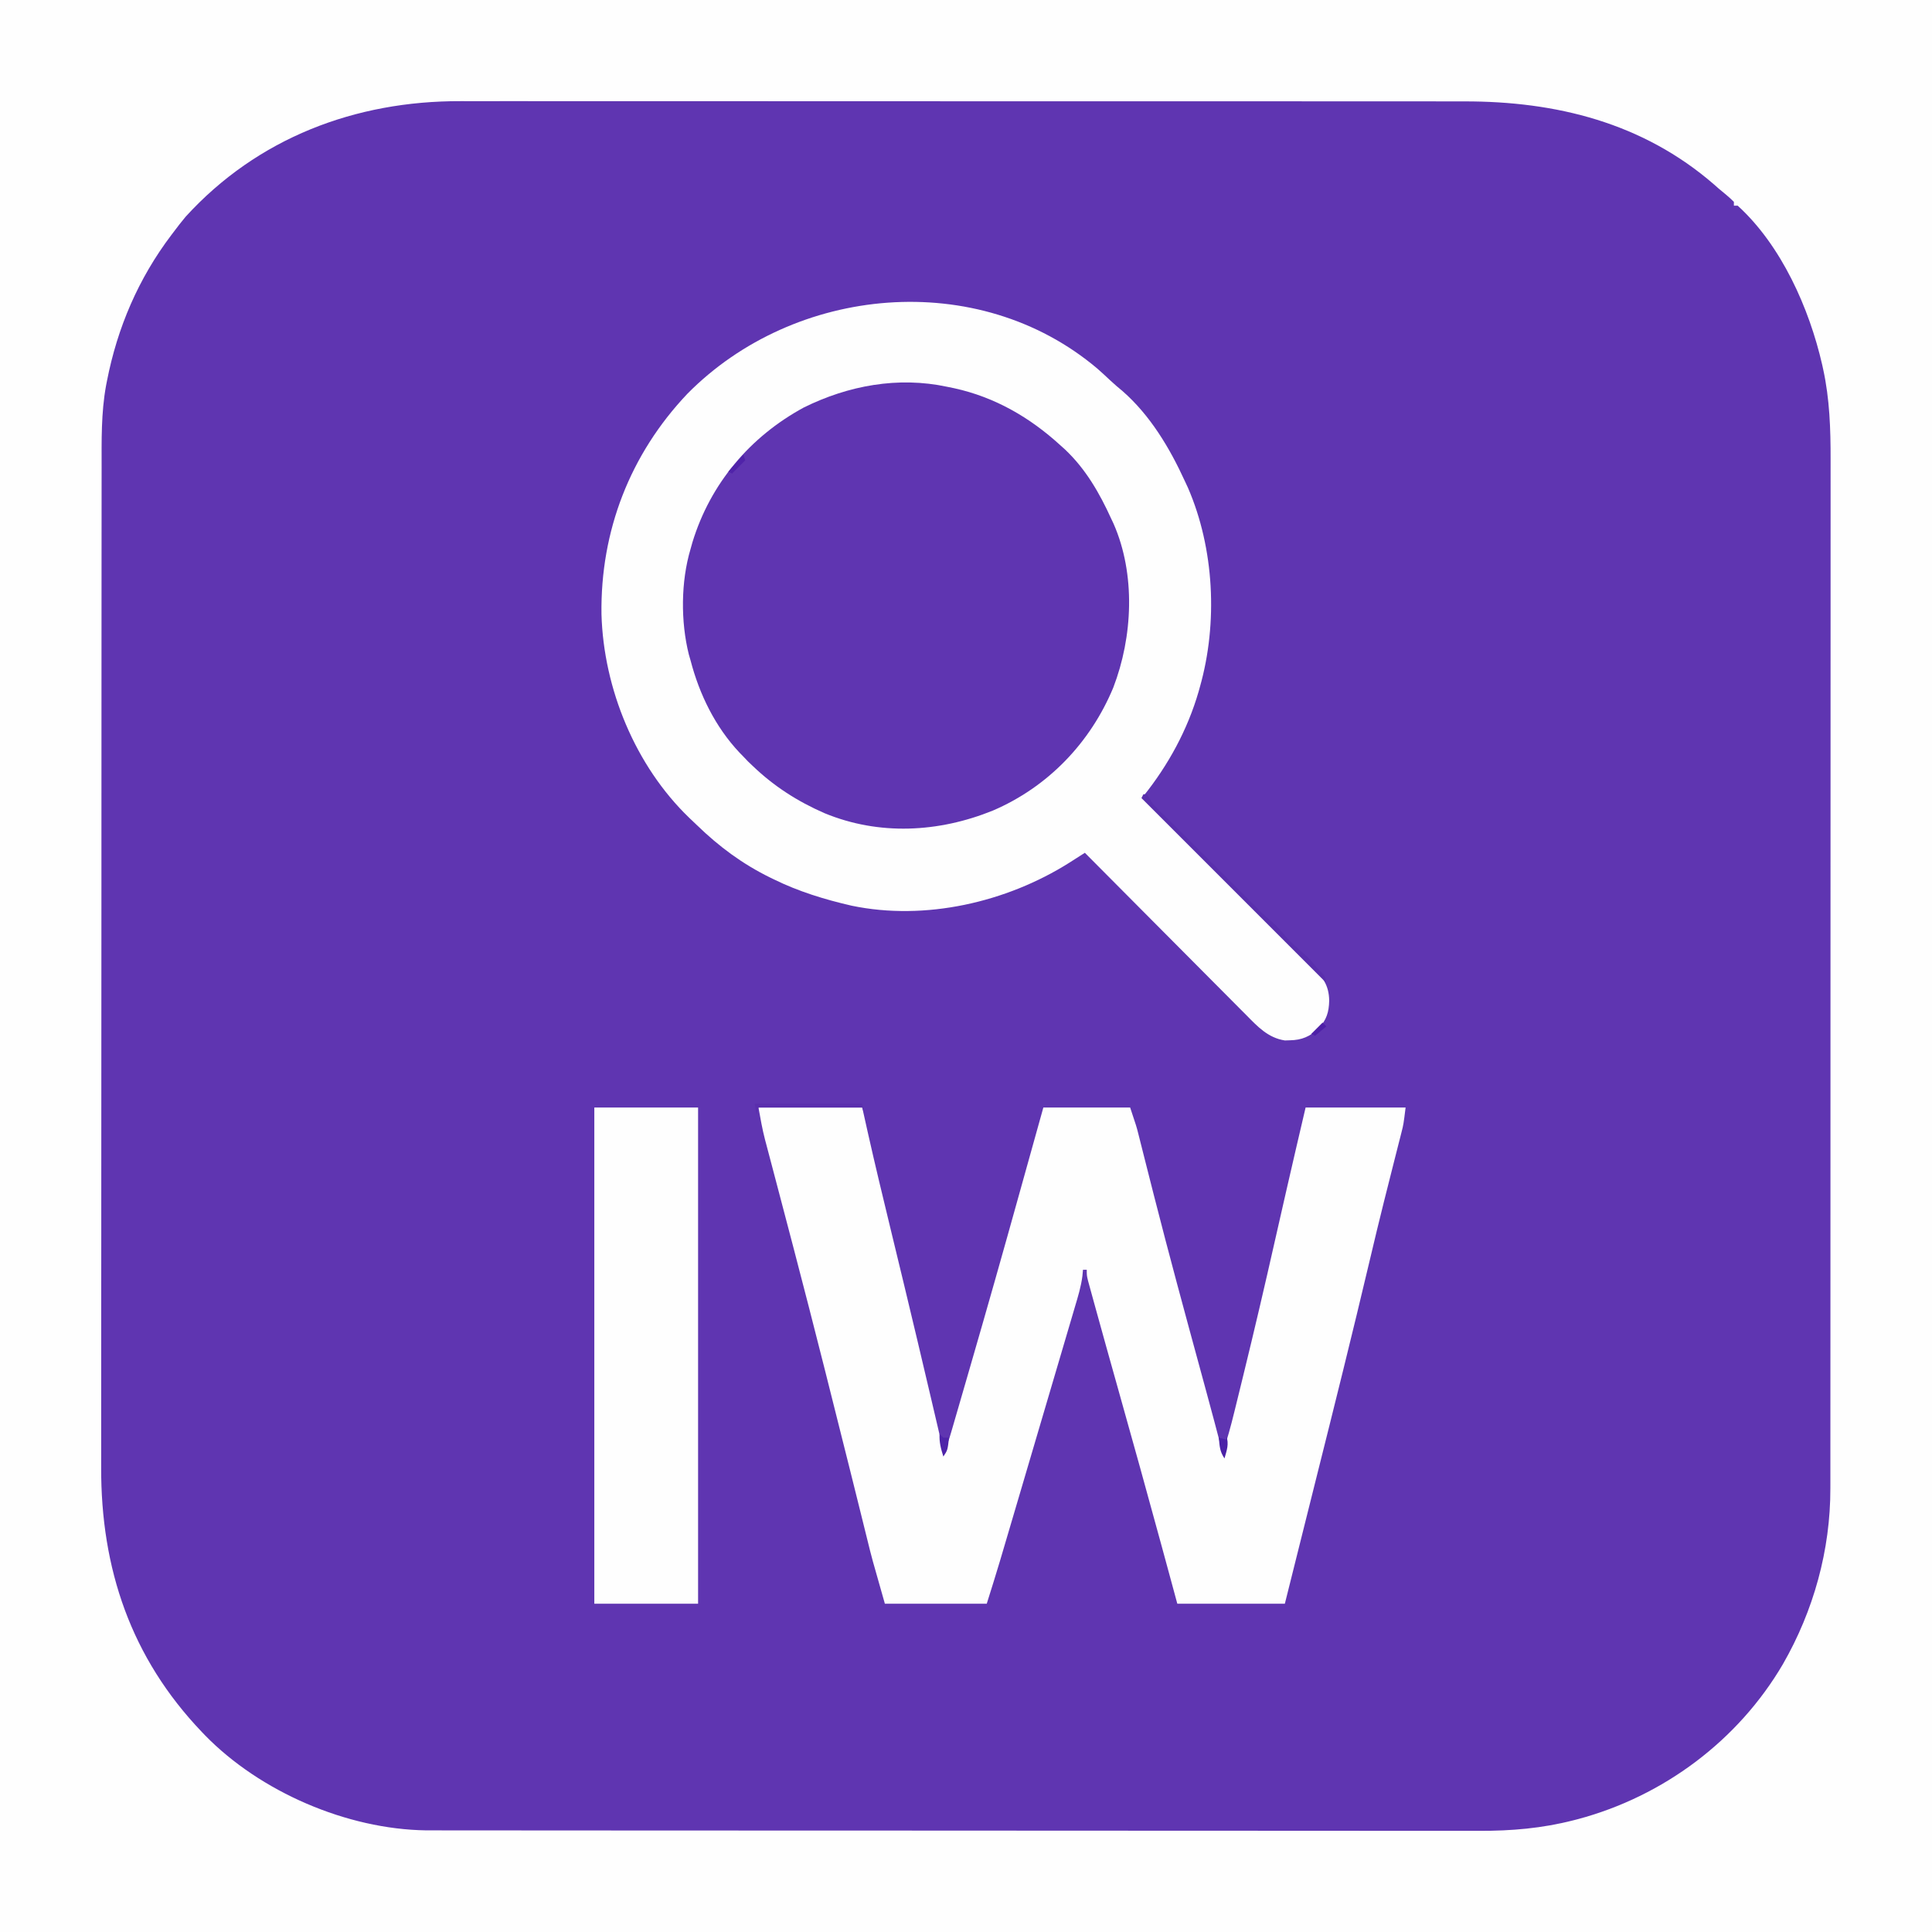 <?xml version="1.0" encoding="UTF-8"?>
<svg version="1.1" xmlns="http://www.w3.org/2000/svg" width="1024" height="1024">
<rect width="100%" height="100%" fill="#808080" stroke="none"/>
<path d="M0 0 C337.92 0 675.84 0 1024 0 C1024 337.92 1024 675.84 1024 1024 C686.08 1024 348.16 1024 0 1024 C0 686.08 0 348.16 0 0 Z " fill="#5F35B1" transform="translate(0,0)"/>
<path d="M0 0 C337.92 0 675.84 0 1024 0 C1024 337.92 1024 675.84 1024 1024 C686.08 1024 348.16 1024 0 1024 C0 686.08 0 348.16 0 0 Z M98.406 114.844 C96.182 117.506 94.073 120.219 92 123 C91.605 123.52 91.21 124.04 90.803 124.576 C73.361 147.621 62.221 173.613 56.688 201.938 C56.448 203.16 56.448 203.16 56.204 204.407 C53.569 218.898 53.853 233.518 53.86 248.186 C53.857 250.547 53.854 252.908 53.851 255.269 C53.843 261.06 53.841 266.85 53.84 272.64 C53.839 279.582 53.833 286.524 53.826 293.466 C53.81 310.24 53.804 327.014 53.799 343.788 C53.797 351.732 53.793 359.676 53.789 367.62 C53.777 394.845 53.766 422.069 53.762 449.293 C53.762 451.001 53.762 452.708 53.762 454.415 C53.762 456.126 53.761 457.837 53.761 459.549 C53.761 462.981 53.76 466.414 53.76 469.847 C53.76 470.698 53.76 471.549 53.759 472.426 C53.756 500.004 53.74 527.583 53.717 555.161 C53.692 584.358 53.678 613.555 53.677 642.752 C53.677 645.962 53.677 649.172 53.676 652.382 C53.676 653.172 53.676 653.962 53.676 654.777 C53.675 667.451 53.664 680.126 53.65 692.8 C53.635 705.559 53.632 718.318 53.64 731.078 C53.644 737.979 53.643 744.88 53.629 751.781 C53.616 758.116 53.617 764.45 53.63 770.784 C53.631 773.059 53.628 775.334 53.62 777.61 C53.425 831.536 69.464 878.713 107 918 C107.536 918.561 108.071 919.122 108.623 919.701 C137.939 949.758 183.884 969.542 225.841 970.128 C227.619 970.134 229.397 970.135 231.175 970.131 C232.166 970.133 233.156 970.136 234.177 970.138 C237.493 970.143 240.809 970.142 244.125 970.14 C246.528 970.143 248.932 970.146 251.335 970.149 C257.244 970.157 263.154 970.159 269.064 970.16 C276.145 970.161 283.226 970.167 290.308 970.174 C307.421 970.19 324.535 970.196 341.649 970.201 C349.75 970.203 357.85 970.207 365.951 970.211 C393.696 970.223 421.442 970.234 449.187 970.238 C450.928 970.238 452.669 970.238 454.41 970.238 C456.155 970.238 457.9 970.239 459.645 970.239 C463.146 970.239 466.646 970.24 470.147 970.24 C471.015 970.24 471.883 970.24 472.777 970.241 C500.909 970.244 529.041 970.26 557.173 970.283 C586.937 970.308 616.7 970.322 646.463 970.323 C649.733 970.323 653.003 970.323 656.273 970.324 C657.481 970.324 657.481 970.324 658.713 970.324 C671.646 970.325 684.578 970.336 697.511 970.35 C710.521 970.365 723.532 970.368 736.542 970.36 C744.261 970.356 751.98 970.359 759.699 970.375 C765.479 970.386 771.258 970.381 777.037 970.37 C779.364 970.369 781.69 970.372 784.017 970.38 C801.049 970.44 817.321 969.054 833.875 964.812 C835.095 964.501 835.095 964.501 836.34 964.182 C881.657 952.079 921.263 922.515 945 882 C961.237 853.72 970.204 821.53 970.129 788.824 C970.13 787.846 970.132 786.867 970.134 785.859 C970.139 782.59 970.136 779.32 970.134 776.051 C970.136 773.68 970.138 771.308 970.141 768.936 C970.145 763.785 970.147 758.633 970.146 753.482 C970.145 745.821 970.149 738.16 970.154 730.499 C970.164 716.018 970.166 701.537 970.167 687.055 C970.168 675.869 970.17 664.682 970.173 653.495 C970.174 650.273 970.175 647.051 970.175 643.828 C970.176 643.027 970.176 642.226 970.176 641.401 C970.182 618.87 970.186 596.339 970.186 573.808 C970.186 572.959 970.186 572.11 970.186 571.235 C970.186 566.931 970.186 562.627 970.185 558.323 C970.185 557.468 970.185 556.613 970.185 555.733 C970.185 554.004 970.185 552.276 970.185 550.547 C970.185 523.666 970.192 496.784 970.206 469.902 C970.221 439.685 970.23 409.467 970.229 379.25 C970.229 376.025 970.229 372.8 970.229 369.575 C970.229 368.781 970.229 367.987 970.229 367.169 C970.229 354.414 970.235 341.659 970.244 328.904 C970.252 316.074 970.253 303.244 970.247 290.414 C970.243 283.469 970.243 276.524 970.252 269.579 C970.26 263.213 970.258 256.847 970.25 250.481 C970.248 248.187 970.25 245.892 970.255 243.597 C970.292 227.477 969.77 211.5 966.312 195.688 C966.06 194.529 966.06 194.529 965.803 193.347 C958.959 163.41 944.157 130.077 921 109 C920.34 109 919.68 109 919 109 C919 108.34 919 107.68 919 107 C916.54 104.453 913.71 102.276 911 100 C910.14 99.242 909.28 98.484 908.395 97.703 C870.719 65.068 824.799 53.65 775.965 53.739 C773.585 53.736 771.205 53.732 768.825 53.728 C763.011 53.719 757.197 53.719 751.383 53.723 C744.408 53.727 737.433 53.72 730.458 53.712 C716.002 53.697 701.545 53.695 687.089 53.698 C675.921 53.699 664.752 53.698 653.584 53.693 C651.976 53.693 650.367 53.692 648.759 53.692 C646.335 53.691 643.911 53.69 641.487 53.689 C618.971 53.68 596.454 53.676 573.937 53.68 C573.089 53.68 572.241 53.681 571.368 53.681 C567.072 53.682 562.777 53.682 558.481 53.683 C557.201 53.684 557.201 53.684 555.896 53.684 C554.171 53.684 552.446 53.685 550.721 53.685 C523.885 53.69 497.049 53.682 470.212 53.664 C440.016 53.643 409.82 53.632 379.623 53.636 C376.399 53.637 373.175 53.637 369.951 53.637 C369.158 53.638 368.364 53.638 367.546 53.638 C355.6 53.639 343.655 53.632 331.709 53.622 C318.113 53.61 304.516 53.608 290.92 53.62 C283.99 53.626 277.061 53.628 270.132 53.615 C263.774 53.605 257.417 53.608 251.06 53.622 C248.774 53.624 246.488 53.622 244.202 53.614 C188.347 53.431 136.479 73.101 98.406 114.844 Z " fill="#FEFEFE" transform="translate(0,0)"/>
<path d="M0 0 C2.382 2.087 4.702 4.233 7.007 6.404 C9.099 8.363 11.239 10.187 13.452 12.005 C28.091 24.822 38.449 42.184 46.452 59.693 C46.986 60.836 47.519 61.98 48.069 63.158 C62.084 95.435 64.003 134.939 54.452 168.693 C54.211 169.557 53.97 170.421 53.722 171.311 C47.854 191.545 37.606 210.303 24.452 226.693 C29.108 232.291 34.082 237.442 39.256 242.562 C40.12 243.422 40.984 244.281 41.874 245.167 C43.741 247.023 45.608 248.878 47.477 250.732 C50.435 253.667 53.388 256.607 56.34 259.547 C64.731 267.905 73.125 276.257 81.531 284.6 C86.183 289.217 90.829 293.84 95.47 298.469 C98.4 301.391 101.337 304.307 104.279 307.218 C106.537 309.457 108.786 311.705 111.037 313.953 C111.849 314.753 112.661 315.552 113.497 316.376 C119.202 322.101 122.871 326.679 122.952 335.068 C122.805 341.21 121.564 345.13 117.452 349.693 C112.886 354.031 108.44 355.977 102.14 356.068 C101.257 356.096 100.374 356.125 99.464 356.154 C90.486 354.78 84.919 348.716 78.823 342.518 C77.895 341.591 76.968 340.664 76.012 339.708 C73.485 337.183 70.97 334.645 68.458 332.104 C65.824 329.445 63.178 326.797 60.534 324.148 C55.536 319.138 50.549 314.118 45.565 309.093 C39.887 303.371 34.198 297.66 28.508 291.95 C16.81 280.21 5.126 268.456 -6.548 256.693 C-7.3 257.173 -8.052 257.654 -8.827 258.148 C-10.309 259.094 -10.309 259.094 -11.822 260.058 C-13.29 260.995 -13.29 260.995 -14.788 261.951 C-48.109 282.979 -91.213 292.853 -130.157 284.732 C-144.547 281.421 -158.283 277.219 -171.548 270.693 C-172.179 270.386 -172.81 270.08 -173.46 269.764 C-188.034 262.599 -200.428 253.413 -212.068 242.126 C-213.444 240.794 -214.837 239.479 -216.231 238.166 C-244.804 210.663 -261.644 169.671 -262.751 130.291 C-263.376 86.135 -247.616 45.482 -217.239 13.419 C-160.443 -44.118 -63.203 -53.374 0 0 Z " fill="#FEFEFE" transform="translate(581.548,195.307)"/>
<path d="M0 0 C18.15 0 36.3 0 55 0 C55.96 4.307 56.921 8.614 57.91 13.051 C61.809 30.392 65.974 47.666 70.164 64.938 C72.36 73.988 74.546 83.041 76.73 92.094 C76.951 93.007 77.171 93.92 77.398 94.861 C82.085 114.287 86.684 133.733 91.25 153.188 C91.425 153.932 91.599 154.676 91.779 155.443 C93.857 164.294 95.931 173.147 98 182 C100.17 178.745 100.994 176.065 102.084 172.312 C102.284 171.631 102.483 170.951 102.688 170.25 C103.352 167.978 104.008 165.704 104.664 163.43 C105.133 161.818 105.602 160.207 106.071 158.596 C107.334 154.259 108.589 149.92 109.843 145.58 C110.625 142.874 111.409 140.169 112.194 137.465 C121.007 107.088 129.642 76.664 138.113 46.189 C139.885 39.821 141.665 33.455 143.444 27.089 C145.967 18.06 148.483 9.03 151 0 C166.18 0 181.36 0 197 0 C200.375 10.124 200.375 10.124 201.283 13.733 C201.596 14.962 201.596 14.962 201.914 16.216 C202.129 17.077 202.345 17.937 202.566 18.824 C202.801 19.75 203.035 20.675 203.277 21.629 C203.779 23.613 204.28 25.597 204.78 27.582 C206.126 32.924 207.486 38.263 208.844 43.602 C209.253 45.211 209.253 45.211 209.67 46.854 C217.536 77.786 225.927 108.577 234.313 139.371 C235.111 142.303 235.909 145.236 236.707 148.168 C236.899 148.873 237.091 149.577 237.288 150.303 C240.249 161.187 243.164 172.082 246 183 C248.483 175.905 250.402 168.764 252.188 161.465 C252.486 160.254 252.785 159.043 253.093 157.795 C253.899 154.522 254.702 151.249 255.502 147.975 C256.003 145.926 256.505 143.877 257.008 141.828 C262.846 118.023 268.423 94.164 273.814 70.254 C275.447 63.014 277.1 55.778 278.754 48.542 C279.239 46.423 279.723 44.303 280.207 42.184 C283.422 28.111 286.709 14.055 290 0 C307.49 0 324.98 0 343 0 C341.875 8.998 341.875 8.998 340.852 13.015 C340.509 14.375 340.509 14.375 340.16 15.762 C339.912 16.725 339.665 17.688 339.41 18.68 C339.15 19.707 338.891 20.735 338.623 21.794 C338.065 24.003 337.504 26.212 336.942 28.42 C335.44 34.322 333.954 40.23 332.469 46.137 C332.17 47.326 331.87 48.515 331.562 49.74 C328.978 60.037 326.497 70.355 324.062 80.688 C314.848 119.721 305.129 158.635 295.372 197.537 C292.691 208.229 290.018 218.924 287.345 229.619 C284.564 240.746 281.782 251.873 279 263 C260.19 263 241.38 263 222 263 C220.944 259.106 219.889 255.211 218.801 251.199 C217.306 245.695 215.81 240.191 214.312 234.688 C214.115 233.963 213.918 233.238 213.715 232.492 C206.06 204.366 198.241 176.287 190.347 148.227 C186.361 134.055 182.387 119.88 178.487 105.684 C178.085 104.222 177.682 102.761 177.277 101.299 C176.721 99.289 176.169 97.278 175.619 95.266 C175.149 93.554 175.149 93.554 174.668 91.808 C174 89 174 89 174 86 C173.34 86 172.68 86 172 86 C171.904 87.074 171.808 88.149 171.709 89.256 C170.985 94.979 169.303 100.39 167.66 105.906 C167.135 107.696 167.135 107.696 166.6 109.521 C165.631 112.822 164.656 116.121 163.678 119.419 C162.636 122.941 161.6 126.466 160.564 129.99 C158.733 136.212 156.897 142.432 155.058 148.652 C152.623 156.89 150.193 165.129 147.765 173.369 C144.842 183.289 141.917 193.209 138.991 203.128 C138.415 205.08 137.839 207.033 137.263 208.986 C135.605 214.607 133.945 220.228 132.283 225.849 C131.777 227.562 131.271 229.276 130.765 230.99 C130.062 233.373 129.358 235.755 128.653 238.137 C128.36 239.132 128.36 239.132 128.061 240.147 C125.794 247.793 123.38 255.385 121 263 C103.18 263 85.36 263 67 263 C60.119 238.915 60.119 238.915 57.617 228.727 C57.326 227.553 57.034 226.379 56.733 225.17 C55.943 221.99 55.157 218.809 54.371 215.628 C52.97 209.967 51.557 204.309 50.147 198.65 C49.585 196.396 49.024 194.141 48.463 191.886 C44.154 174.583 39.806 157.289 35.438 140 C35.234 139.194 35.03 138.388 34.821 137.558 C29.531 116.614 24.158 95.693 18.684 74.797 C18.42 73.788 18.155 72.78 17.883 71.741 C15.291 61.845 12.693 51.95 10.081 42.059 C9.119 38.414 8.16 34.768 7.202 31.121 C6.757 29.432 6.31 27.744 5.862 26.056 C5.245 23.729 4.632 21.401 4.021 19.073 C3.844 18.414 3.668 17.754 3.486 17.075 C2.003 11.393 1.061 5.835 0 0 Z " fill="#FEFEFE" transform="translate(402,587)"/>
<path d="M0 0 C1.249 0.257 2.498 0.513 3.785 0.777 C25.278 5.487 43.864 16.243 60 31 C60.811 31.728 61.622 32.457 62.457 33.207 C73.498 43.629 80.759 56.328 87 70 C87.41 70.87 87.82 71.74 88.242 72.637 C99.971 99.413 98.416 132.535 88.05 159.469 C75.907 188.676 53.426 212.115 24.227 224.625 C-4.56 236.281 -36.073 237.948 -65 226 C-79.242 219.774 -91.75 211.79 -103 201 C-103.846 200.196 -104.691 199.391 -105.562 198.562 C-106.367 197.717 -107.171 196.871 -108 196 C-108.998 194.977 -108.998 194.977 -110.016 193.934 C-122.858 180.326 -131.32 163.027 -136 145 C-136.299 143.969 -136.598 142.938 -136.906 141.875 C-141.267 124.433 -141.135 103.248 -136 86 C-135.49 84.188 -135.49 84.188 -134.969 82.34 C-125.465 51.292 -104.485 26.469 -76 11 C-52.392 -0.693 -25.973 -5.563 0 0 Z " fill="#5F35B1" transform="translate(502,205)"/>
<path d="M0 0 C18.15 0 36.3 0 55 0 C55 86.79 55 173.58 55 263 C36.85 263 18.7 263 0 263 C0 176.21 0 89.42 0 0 Z " fill="#FEFEFE" transform="translate(315,587)"/>
<path d="M0 0 C0.66 0 1.32 0 2 0 C3.011 1.66 4.009 3.328 5 5 C6.412 6.544 7.873 8.044 9.375 9.5 C10.5 10.598 10.5 10.598 11.648 11.719 C12.812 12.848 12.812 12.848 14 14 C15.668 15.665 17.335 17.332 19 19 C20.417 20.417 21.835 21.835 23.252 23.252 C34.084 34.084 44.916 44.916 55.748 55.748 C56.494 56.493 57.239 57.238 58.008 58.005 C59.201 59.201 60.393 60.398 61.58 61.6 C63.649 63.693 65.708 65.575 68 67.438 C71.079 70.068 73.451 72.863 76 76 C78.718 78.861 81.539 81.473 84.562 84 C87.44 86.429 89.71 88.999 92 92 C92.722 92.681 93.444 93.361 94.188 94.062 C96.091 96.098 96.612 97.281 97 100 C64.333 67.333 31.667 34.667 -1 2 C-0.67 1.34 -0.34 0.68 0 0 Z " fill="#592FAC" transform="translate(606,421)"/>
<path d="M0 0 C18.81 0 37.62 0 57 0 C57.495 2.475 57.495 2.475 58 5 C57.505 3.515 57.505 3.515 57 2 C38.85 2 20.7 2 2 2 C1.67 3.32 1.34 4.64 1 6 C0.67 4.02 0.34 2.04 0 0 Z " fill="#5A2EAD" transform="translate(400,585)"/>
<path d="M0 0 C0.66 0.66 1.32 1.32 2 2 C2.99 2 3.98 2 5 2 C4.25 8.625 4.25 8.625 2 12 C0.708 7.88 -0.263 4.332 0 0 Z " fill="#4E24A9" transform="translate(498,760)"/>
<path d="M0 0 C1.456 4.521 0.27 7.516 -1 12 C-3.566 8.151 -3.551 5.565 -4 1 C-2.68 1.33 -1.36 1.66 0 2 C0 1.34 0 0.68 0 0 Z " fill="#4B21A7" transform="translate(650,761)"/>
<path d="M0 0 C0.33 0.99 0.66 1.98 1 3 C-1.31 5.31 -3.62 7.62 -6 10 C-6.66 9.67 -7.32 9.34 -8 9 C-5.36 6.03 -2.72 3.06 0 0 Z " fill="#5023A9" transform="translate(394,241)"/>
<path d="M0 0 C0.66 0.66 1.32 1.32 2 2 C-0.97 4.475 -0.97 4.475 -4 7 C-4.66 6.67 -5.32 6.34 -6 6 C-4.02 4.02 -2.04 2.04 0 0 Z " fill="#4E20A8" transform="translate(701,542)"/>
</svg>
